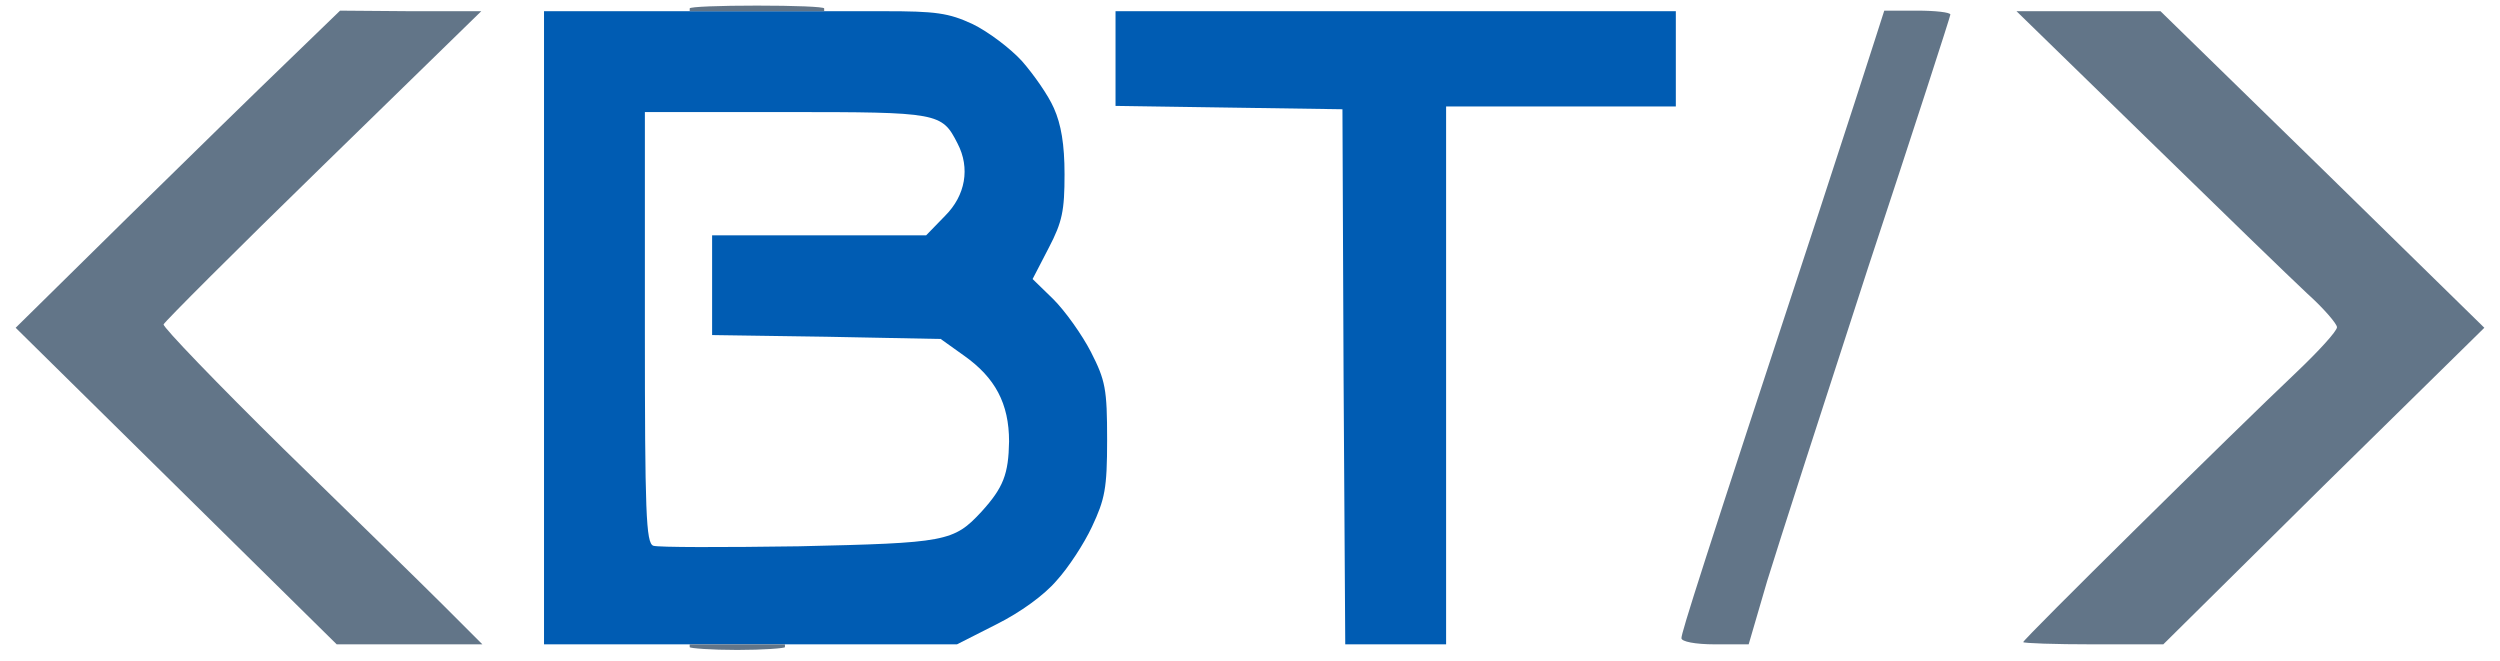 <?xml version="1.0" encoding="utf-8"?>
<!DOCTYPE svg PUBLIC "-//W3C//DTD SVG 20010904//EN" "http://www.w3.org/TR/2001/REC-SVG-20010904/DTD/svg10.dtd">
<svg version="1.0" xmlns="http://www.w3.org/2000/svg" width="121px" height="32px" viewBox="0 0 446 118" preserveAspectRatio="xMidYMid meet">

 <g fill="#005cb3" fill-rule="evenodd">
  <path d="M123 2 L135 2L147 2L147 2 L157.7 2C166.9 2 169.2 2.3 173.5 4.3 C176.2 5.6 180.2 8.6 182.3 10.9 C184.4 13.3 187 17 188 19.3 C189.3 22.2 189.9 25.8 189.9 31.1 C189.9 37.6 189.5 39.6 187.1 44.2 L184.2 49.8 187.9 53.4 C190 55.5 193 59.7 194.6 62.8 C197.2 67.9 197.5 69.4 197.5 78.5 C197.5 87.2 197.1 89.1 194.8 94 C193.4 97 190.6 101.3 188.5 103.6 C186.3 106.2 182 109.3 177.8 111.4 L170.7 115 155.8 115 C147.6 115 140.7 115 140.5 115 L140 115L140 115 L135.5 115C133 115 130.7 115 130.5 115 C130.2 115 128.4 115 126.5 115 L123 115L123 115 L122.5 115C122.2 115 116.3 115 109.5 115 L97 115 97 58.5 L97 2 110 2 L123 2M116.5 97.4 C115.2 96.9 115 91.6 115 58.4 L115 20 140.2 20 C167.5 20 168 20.1 170.8 25.6 C173.1 30 172.2 34.9 168.6 38.5 L165.2 42 146.1 42 L127 42 127 50.9 L127 59.8 147.4 60.1 L167.8 60.5 172 63.5 C177.5 67.4 180 72 180 78.8 C179.9 84.6 179 87 175.1 91.3 C170.1 96.7 168.8 96.9 142.5 97.5 C129 97.7 117.3 97.7 116.5 97.4 "/>
  <path d="M239.7 67.2 L239.5 19.5 219.2 19.2 L199 18.9 199 10.4 L199 2 249 2 L299 2 299 10.5 L299 19 278.5 19 L258 19 258 67 L258 115 249 115 L240 115 239.7 67.2 "/>
 </g>
 <g fill="#627588" fill-rule="evenodd">
  <path d="M31.3 86.7 L2.7 58.5 22.6 38.9 C33.5 28.2 46.5 15.5 51.5 10.7 L60.6 1.9 73.2 2 L85.8 2 57.6 29.5 C42.1 44.6 29.3 57.4 29.1 57.9 C29 58.4 38.6 68.4 50.6 80.2 C62.6 91.9 75.5 104.5 79.2 108.2 L86 115 73 115 L60 115 31.3 86.7 "/>
  <path d="M300 113.9 C300 112.9 303.5 101.8 324.5 38 C329.1 23.9 333.6 10.1 334.5 7.2 L336.2 1.9 342.1 1.9 C345.3 1.9 348 2.2 348 2.6 C348 2.9 341.4 23.3 333.3 47.8 C325.3 72.4 317.2 97.5 315.3 103.7 L312 115 306 115 C302.4 115 300 114.5 300 113.9 "/>
  <path d="M361 114.6 C361 114.1 398.5 77.1 409.7 66.5 C413.7 62.7 417 59.1 417 58.4 C417 57.8 414.6 55 411.7 52.4 C408.8 49.7 396 37.3 383.1 24.7 L359.8 2 372.6 2 L385.5 2 414.4 30.2 L443.3 58.5 414.6 86.7 L386 115 373.5 115 C366.6 115 361 114.8 361 114.6 "/>
 </g>
 <g fill="#627588" fill-rule="evenodd">
  <path d="M123 115 L126.5 115C128.4 115 130.2 115 130.5 115 C130.7 115 133 115 135.5 115 L140 115L140 115 L140 115.5C140 115.7 136.1 116 131.5 116 C126.8 116 123 115.7 123 115.5 L123 115"/>
  <path d="M123 2 L123 1.5C123 1.2 128.4 1 135 1 C141.6 1 147 1.2 147 1.5 L147 2L147 2 L135 2L123 2"/>
 </g>
</svg>